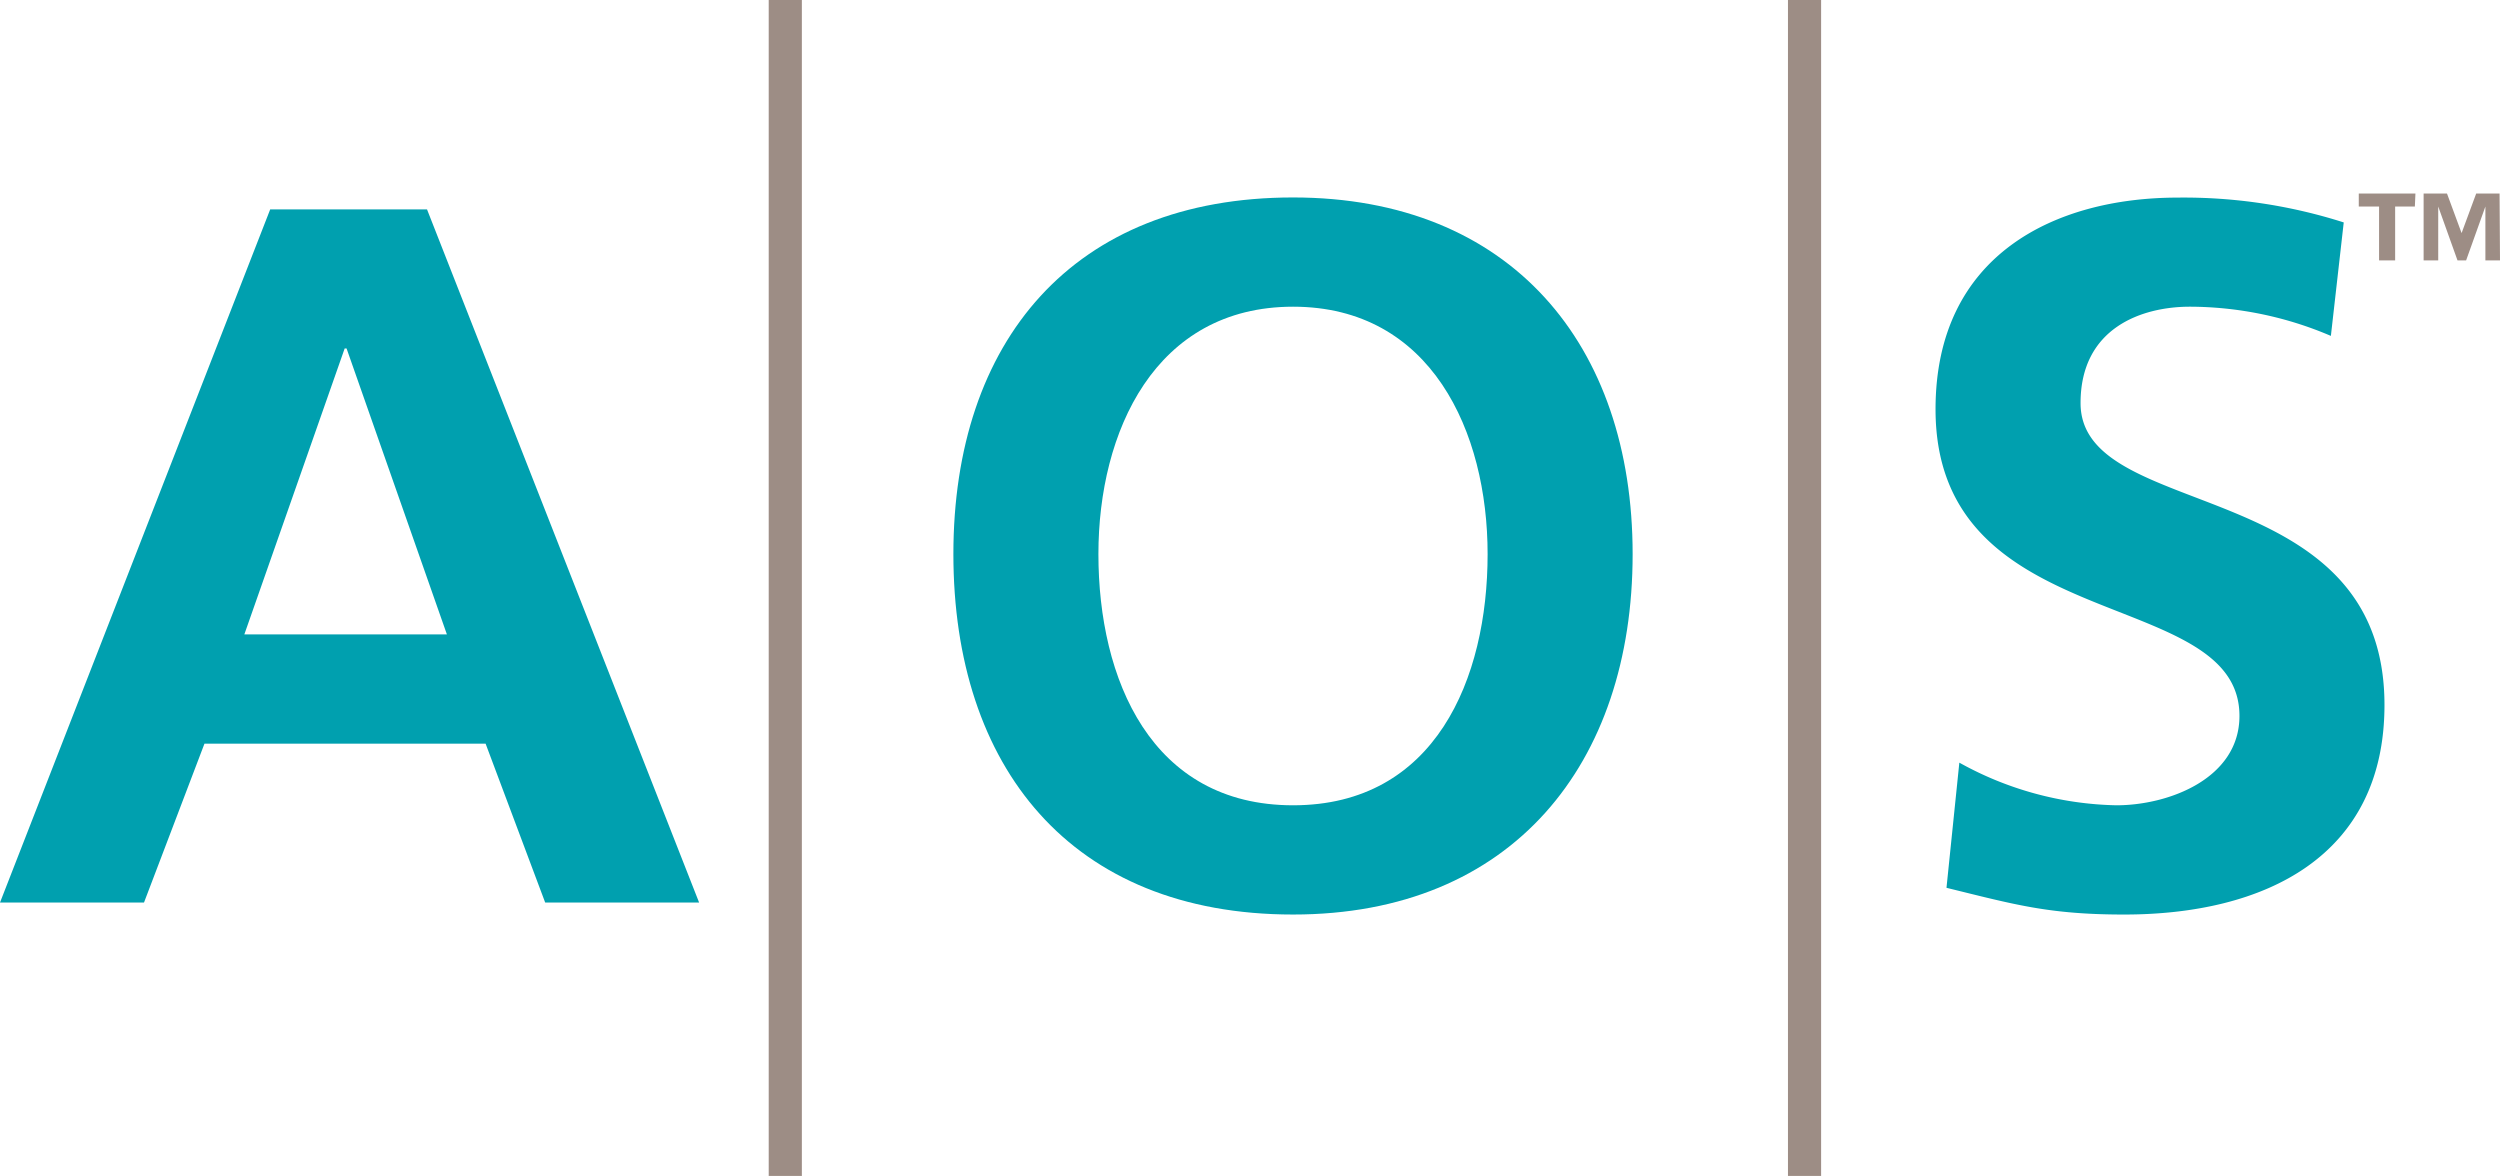 <svg xmlns="http://www.w3.org/2000/svg" id="Layer_1" data-name="Layer 1" viewBox="0 0 171.18 80.52"><defs><style>.cls-1{fill:#00a0af;}.cls-2{fill:none;stroke:#9d8d85;stroke-width:2.27px;}.cls-3{fill:#9d8d85;}</style></defs><path class="cls-1" d="M18.5,14.34H29.24L47.87,61.8H37.33L33.25,50.92H14L9.86,61.8H0Zm5.23,9.52H23.6L16.73,43.44H30.6Z"></path><path class="cls-1" d="M88.54,13.52c14.89,0,23.25,10.07,23.25,24.42s-8.23,24.68-23.25,24.68c-15.24,0-23.26-10.13-23.26-24.68S73.44,13.52,88.54,13.52Zm0,41.62c9.72,0,13.32-8.64,13.32-17.2C101.86,29.57,98,21,88.54,21S75.21,29.57,75.21,37.94C75.21,46.5,78.81,55.14,88.54,55.14Z"></path><path class="cls-1" d="M159.6,23a24.67,24.67,0,0,0-9.66-2c-3.26,0-7.48,1.43-7.48,6.6,0,8.23,20.81,4.76,20.81,20.67,0,10.41-8.23,14.35-17.82,14.35-5.17,0-7.48-.68-12.17-1.83l.88-8.57a23,23,0,0,0,10.75,2.92c3.6,0,8.43-1.84,8.43-6.12,0-9-20.81-5.3-20.81-21,0-10.61,8.23-14.49,16.59-14.49a36,36,0,0,1,11.36,1.7Z"></path><line class="cls-2" x1="53.77" x2="53.77" y2="80.52"></line><line class="cls-2" x1="123.56" x2="123.56" y2="80.52"></line><path class="cls-3" d="M165.35,14.14H164v3.69h-1.1V14.14h-1.39v-.89h3.88Zm5.83,3.69h-1V14.14h0l-1.32,3.69h-.59l-1.32-3.69h0v3.69h-1V13.25h1.6l1,2.71,1-2.71h1.6Z"></path></svg>